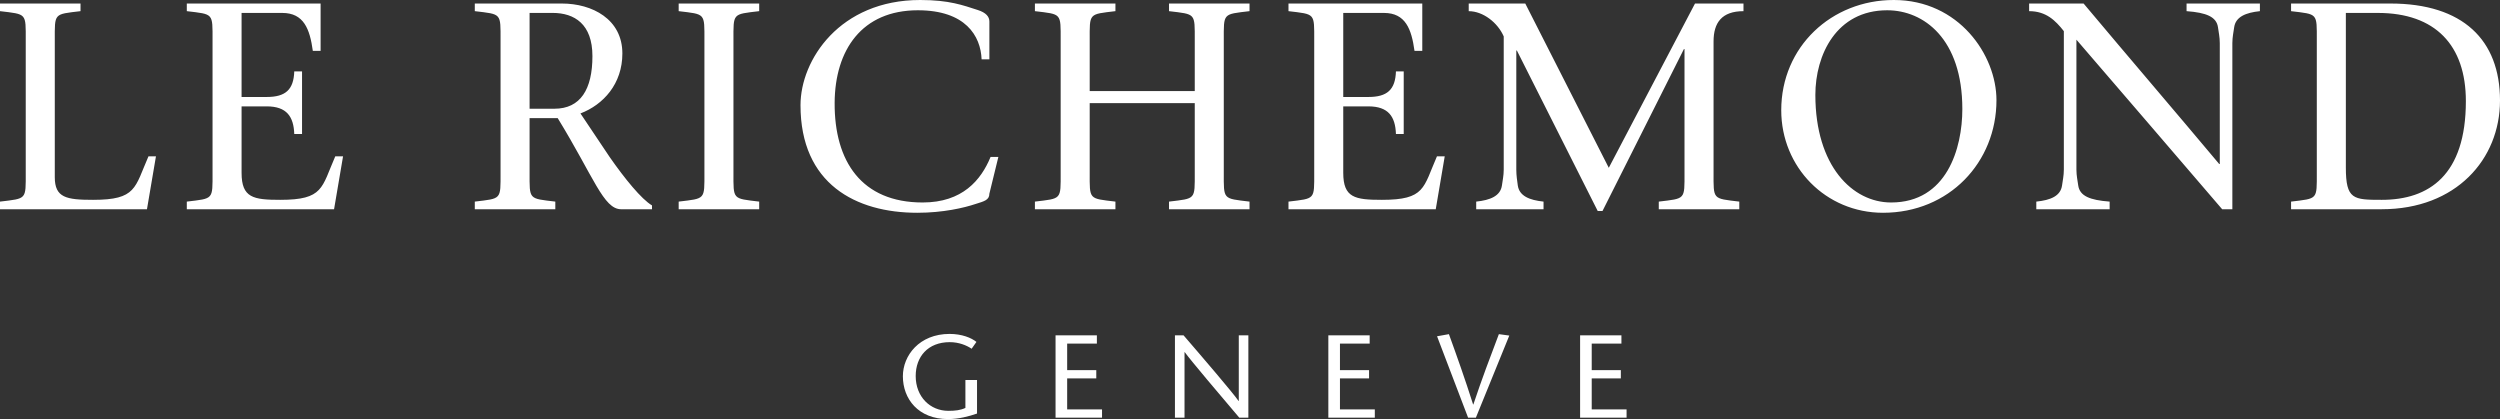 <?xml version="1.0" encoding="UTF-8"?>
<svg width="173px" height="29px" viewBox="0 0 173 29" version="1.1" xmlns="http://www.w3.org/2000/svg" xmlns:xlink="http://www.w3.org/1999/xlink">
    <rect x="0" y="0" width="173" height="29" fill="#333333" stroke="none"/>
    <!-- Generator: Sketch 46.1 (44463) - http://www.bohemiancoding.com/sketch -->
    <title>component / Logo Text / Light</title>
    <desc>Created with Sketch.</desc>
    <defs></defs>
    <g id="Symbols" stroke="none" stroke-width="1" fill="none" fill-rule="evenodd">
        <g id="component-/-Logo-Text-/-Light" fill="#FFFFFF">
            <g id="Logo">
                <path d="M112.203,23.775 L110.147,23.775 L110.147,25.614 L112.162,25.614 L112.162,26.184 L110.147,26.184 L110.147,28.332 L112.559,28.332 L112.559,28.902 L109.343,28.902 L109.343,23.205 L112.203,23.205 L112.203,23.775 Z M75.904,23.775 L73.848,23.775 L73.848,25.614 L75.863,25.614 L75.863,26.184 L73.848,26.184 L73.848,28.332 L76.26,28.332 L76.26,28.902 L73.044,28.902 L73.044,23.205 L75.904,23.205 L75.904,23.775 Z M86.387,28.902 L85.758,28.902 C84.498,27.421 82.334,24.865 81.985,24.369 L81.969,24.369 L81.969,28.902 L81.306,28.902 L81.306,23.205 L81.902,23.205 C83.179,24.686 85.318,27.177 85.708,27.747 L85.724,27.747 L85.724,23.205 L86.387,23.205 L86.387,28.902 Z M94.781,23.775 L92.725,23.775 L92.725,25.614 L94.739,25.614 L94.739,26.184 L92.725,26.184 L92.725,28.332 L95.137,28.332 L95.137,28.902 L91.921,28.902 L91.921,23.205 L94.781,23.205 L94.781,23.775 Z M101.592,28.902 L99.444,23.27 L100.265,23.123 C100.829,24.678 101.384,26.241 101.94,27.991 L101.956,27.991 C102.537,26.241 103.134,24.678 103.722,23.123 L104.444,23.221 L102.131,28.902 L101.592,28.902 Z M67.61,26.298 L67.61,28.618 C67.047,28.813 66.342,29 65.604,29 C63.54,29 62.479,27.6 62.479,26.037 C62.479,24.597 63.623,23.107 65.711,23.107 C66.557,23.107 67.221,23.376 67.569,23.661 L67.237,24.133 C66.889,23.897 66.358,23.677 65.72,23.677 C64.211,23.677 63.366,24.686 63.366,26.021 C63.366,27.462 64.369,28.43 65.628,28.43 C66.118,28.43 66.483,28.382 66.806,28.227 L66.806,26.298 L67.61,26.298 Z M12.927,13.951 C14.791,13.727 14.708,13.829 14.708,11.938 L14.708,2.786 C14.708,0.895 14.791,0.996 12.927,0.772 L12.927,0.244 L22.186,0.244 L22.186,3.518 L21.647,3.518 C21.44,2.013 21.026,0.895 19.535,0.895 L16.717,0.895 L16.717,6.711 L18.457,6.711 C19.762,6.711 20.321,6.203 20.363,4.942 L20.901,4.942 L20.901,9.273 L20.363,9.273 C20.321,8.073 19.845,7.361 18.457,7.361 L16.717,7.361 L16.717,11.958 C16.717,13.686 17.525,13.829 19.39,13.829 C22.393,13.829 22.248,12.995 23.2,10.819 L23.739,10.819 L23.117,14.48 L12.927,14.48 L12.927,13.951 Z M0,13.951 C1.864,13.727 1.781,13.829 1.781,11.938 L1.781,2.786 C1.781,0.895 1.864,0.996 0,0.772 L0,0.244 L5.572,0.244 L5.572,0.772 C3.708,0.996 3.791,0.895 3.791,2.786 L3.791,12.263 C3.791,13.686 4.598,13.829 6.442,13.829 C9.445,13.829 9.321,12.995 10.274,10.819 L10.792,10.819 L10.17,14.48 L0,14.48 L0,13.951 Z M104.969,3.498 L104.928,3.498 L104.928,11.734 C104.928,12.161 104.99,12.507 105.031,12.832 C105.135,13.564 105.839,13.849 106.813,13.951 L106.813,14.479 L102.153,14.479 L102.153,13.951 C103.126,13.849 103.83,13.564 103.934,12.832 C103.975,12.507 104.058,12.161 104.058,11.734 L104.058,2.521 C103.643,1.566 102.629,0.773 101.635,0.773 L101.635,0.244 L105.549,0.244 L111.328,11.612 L117.294,0.244 L120.649,0.244 L120.649,0.773 C119.136,0.773 118.578,1.586 118.578,2.867 L118.578,11.937 C118.578,13.829 118.495,13.727 120.359,13.951 L120.359,14.479 L114.787,14.479 L114.787,13.951 C116.651,13.727 116.568,13.829 116.568,11.937 L116.568,3.396 L116.527,3.396 L110.893,14.601 L110.562,14.601 L104.969,3.498 Z M69.087,10.86 L68.465,13.402 C68.465,13.849 68.093,13.931 67.513,14.114 C66.725,14.378 65.276,14.724 63.474,14.724 C59.227,14.724 55.395,12.73 55.395,7.28 C55.395,4.148 58.109,5.08505186e-05 63.681,5.08505186e-05 C65.69,5.08505186e-05 66.643,0.366 67.658,0.691 C68.237,0.874 68.465,1.159 68.465,1.484 L68.465,4.108 L67.927,4.108 C67.865,2.481 66.808,0.711 63.515,0.711 C59.642,0.711 57.778,3.457 57.757,7.118 C57.736,11.165 59.621,14.012 63.846,14.012 C66.601,14.012 67.886,12.466 68.548,10.86 L69.087,10.86 Z M153.775,14.48 C150.482,10.656 147.064,6.65 143.688,2.745 L143.688,11.734 C143.688,12.161 143.771,12.507 143.813,12.832 C143.916,13.564 144.62,13.849 145.987,13.951 L145.987,14.48 L140.912,14.48 L140.912,13.951 C141.907,13.849 142.59,13.564 142.694,12.832 C142.735,12.507 142.818,12.161 142.818,11.734 L142.818,2.155 C142.238,1.423 141.596,0.772 140.415,0.772 L140.415,0.244 L144.185,0.244 C147.271,3.925 150.482,7.667 153.568,11.348 L153.609,11.348 L153.609,2.989 C153.609,2.562 153.527,2.216 153.485,1.891 C153.382,1.159 152.678,0.874 151.31,0.772 L151.31,0.244 L156.385,0.244 L156.385,0.772 C155.411,0.874 154.707,1.159 154.604,1.891 C154.562,2.216 154.479,2.562 154.479,2.989 L154.479,14.48 L153.775,14.48 Z M89.163,13.951 C91.027,13.727 90.944,13.829 90.944,11.938 L90.944,2.786 C90.944,0.895 91.027,0.996 89.163,0.772 L89.163,0.244 L98.422,0.244 L98.422,3.518 L97.883,3.518 C97.676,2.013 97.262,0.895 95.771,0.895 L92.953,0.895 L92.953,6.711 L94.693,6.711 C95.998,6.711 96.557,6.203 96.599,4.942 L97.137,4.942 L97.137,9.273 L96.599,9.273 C96.557,8.073 96.081,7.361 94.693,7.361 L92.953,7.361 L92.953,11.958 C92.953,13.686 93.761,13.829 95.626,13.829 C98.629,13.829 98.484,12.995 99.437,10.819 L99.975,10.819 L99.354,14.48 L89.163,14.48 L89.163,13.951 Z M75.407,11.938 C75.407,13.829 75.324,13.727 77.188,13.951 L77.188,14.48 L71.616,14.48 L71.616,13.951 C73.481,13.727 73.398,13.829 73.398,11.938 L73.398,2.786 C73.398,0.895 73.481,0.996 71.616,0.772 L71.616,0.244 L77.188,0.244 L77.188,0.772 C75.324,0.996 75.407,0.895 75.407,2.786 L75.407,6.304 L82.677,6.304 L82.677,2.786 C82.677,0.895 82.76,0.996 80.896,0.772 L80.896,0.244 L86.467,0.244 L86.467,0.772 C84.603,0.996 84.686,0.895 84.686,2.786 L84.686,11.938 C84.686,13.829 84.603,13.727 86.467,13.951 L86.467,14.48 L80.896,14.48 L80.896,13.951 C82.76,13.727 82.677,13.829 82.677,11.938 L82.677,7.138 L75.407,7.138 L75.407,11.938 Z M50.755,11.938 C50.755,13.829 50.672,13.727 52.536,13.951 L52.536,14.48 L46.964,14.48 L46.964,13.951 C48.828,13.727 48.746,13.829 48.746,11.938 L48.746,2.786 C48.746,0.895 48.828,0.996 46.964,0.772 L46.964,0.244 L52.536,0.244 L52.536,0.772 C50.672,0.996 50.755,0.895 50.755,2.786 L50.755,11.938 Z M135.794,7.545 C135.794,2.684 133.122,0.711 130.594,0.711 C127.073,0.711 125.623,3.803 125.623,6.568 C125.623,11.49 128.192,14.012 130.864,14.012 C134.716,14.012 135.794,10.27 135.794,7.545 M123.262,7.626 C123.262,3.233 126.742,0 131.05,0 C135.545,0 138.155,3.803 138.155,6.934 C138.155,11.226 134.882,14.724 130.304,14.724 C126.348,14.724 123.262,11.572 123.262,7.626 M162.333,11.592 C162.333,13.808 162.85,13.829 164.818,13.829 C168.091,13.829 170.638,12.12 170.638,6.996 C170.638,3.132 168.526,0.895 164.549,0.895 L162.333,0.895 L162.333,11.592 Z M158.542,0.244 L165.419,0.244 C170.431,0.244 173,2.766 173,6.955 C173,11.022 169.955,14.479 164.818,14.479 L158.542,14.479 L158.542,13.951 C160.406,13.727 160.323,13.829 160.323,11.937 L160.323,2.786 C160.323,0.895 160.406,0.996 158.542,0.773 L158.542,0.244 Z M36.647,7.524 L38.366,7.524 C40.168,7.524 40.996,6.182 40.996,3.884 C40.996,1.667 39.754,0.894 38.242,0.894 L36.647,0.894 L36.647,7.524 Z M32.856,0.244 L38.883,0.244 C40.975,0.244 43.068,1.322 43.068,3.701 C43.068,5.796 41.762,7.24 40.168,7.85 L42.198,10.88 C43.233,12.365 44.393,13.788 45.118,14.215 L45.118,14.48 L42.985,14.48 C41.762,14.48 41.1,12.263 38.593,8.175 L36.647,8.175 L36.647,11.938 C36.647,13.829 36.564,13.727 38.428,13.951 L38.428,14.48 L32.856,14.48 L32.856,13.951 C34.721,13.727 34.638,13.829 34.638,11.938 L34.638,2.786 C34.638,0.894 34.721,0.996 32.856,0.772 L32.856,0.244 Z"></path>
            </g>
        </g>
    </g>
</svg>